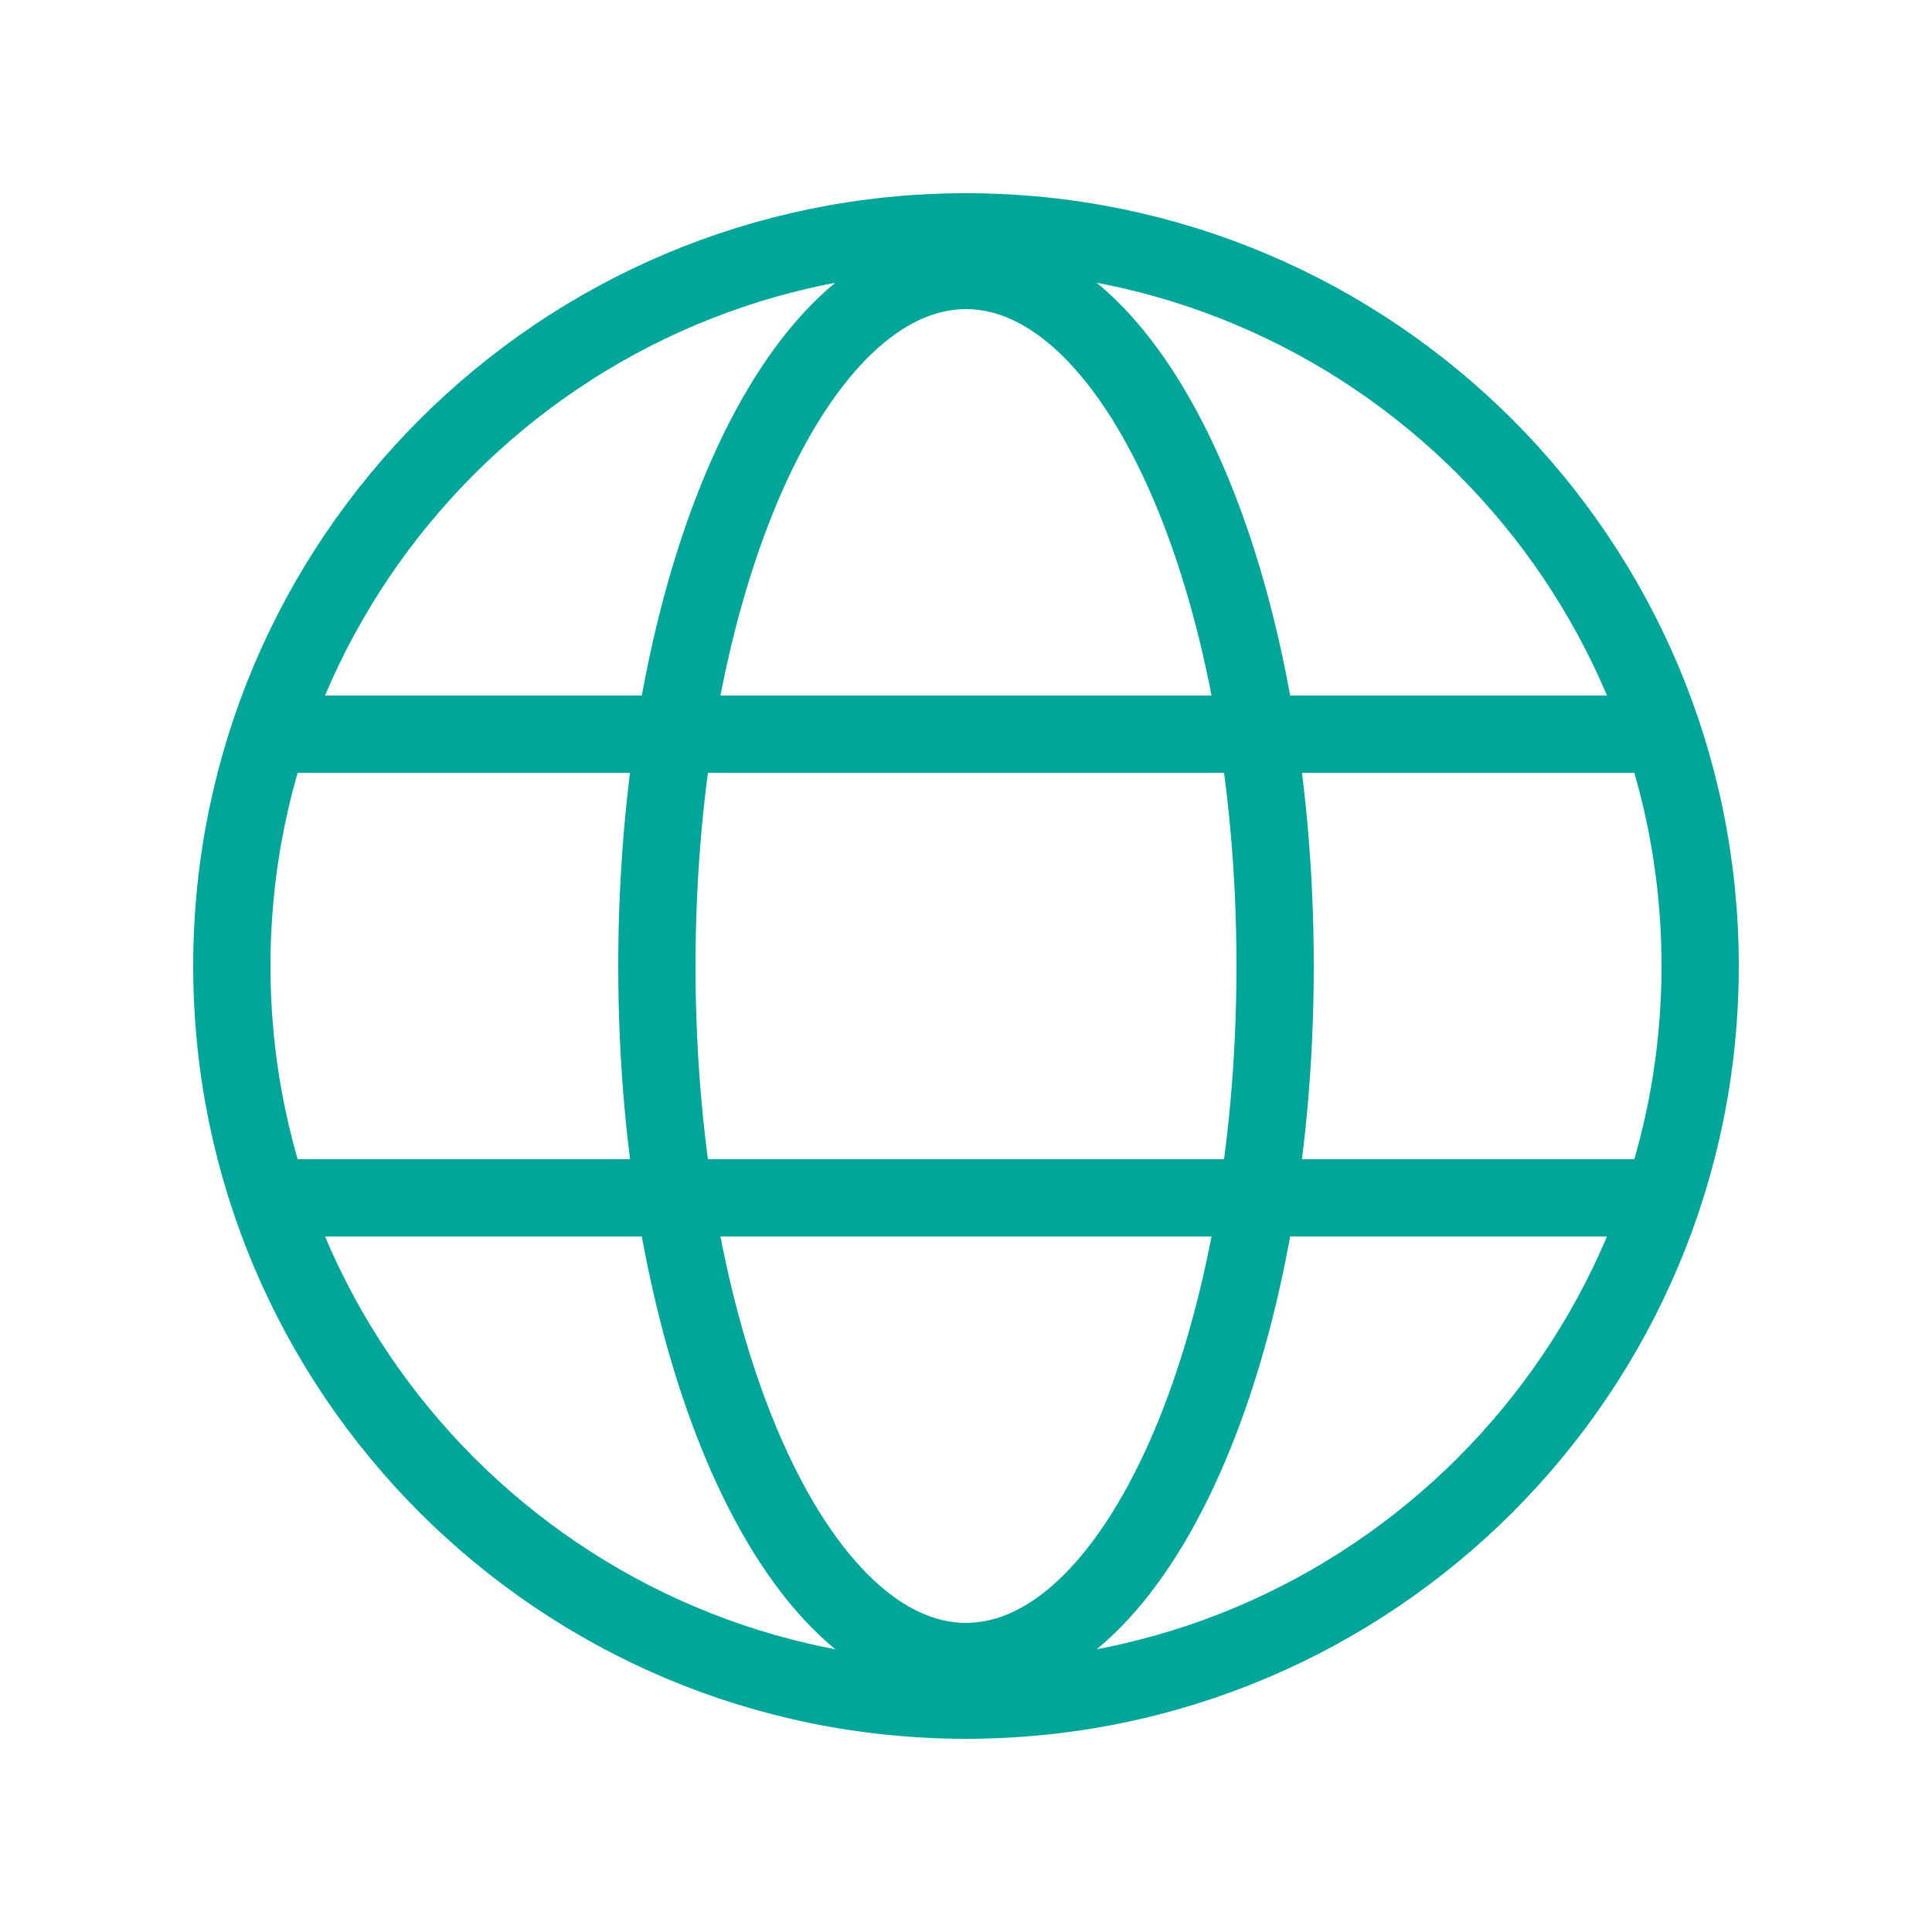 <svg width="50" height="50" viewBox="0 0 50 50" fill="none" xmlns="http://www.w3.org/2000/svg">
<path d="M25 44C35.493 44 44 35.493 44 25C44 14.507 35.493 6 25 6C14.507 6 6 14.507 6 25C6 35.493 14.507 44 25 44Z" stroke="#00A699" stroke-width="2" stroke-miterlimit="10"/>
<path d="M7 19H43" stroke="#00A699" stroke-width="2" stroke-linecap="round" stroke-linejoin="round"/>
<path d="M7 31H43" stroke="#00A699" stroke-width="2" stroke-linecap="round" stroke-linejoin="round"/>
<path d="M25 43C29.418 43 33 34.941 33 25C33 15.059 29.418 7 25 7C20.582 7 17 15.059 17 25C17 34.941 20.582 43 25 43Z" stroke="#00A699" stroke-width="2" stroke-miterlimit="10"/>
</svg>
